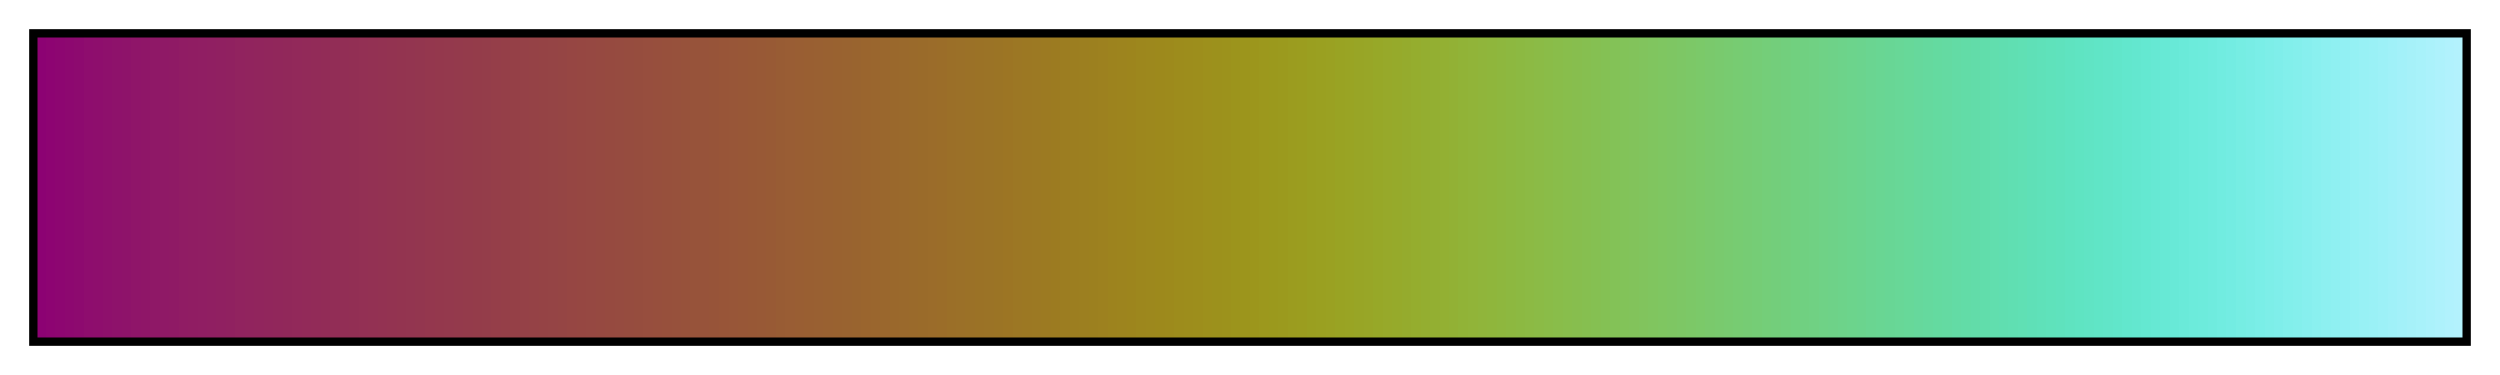 <?xml version="1.0" encoding="UTF-8"?>      
<svg xmlns="http://www.w3.org/2000/svg" version="1.1" width="300px" height="45px" viewBox="0 0 300 45">      
  <g>      
    <defs>      
      <linearGradient id="hawaii" gradientUnits="objectBoundingBox" spreadMethod="pad" x1="0%" x2="100%" y1="0%" y2="0%">      
        <stop offset="0.00%" stop-color="rgb(140, 2, 115)" stop-opacity="1"/>      
        <stop offset="0.39%" stop-color="rgb(140, 2, 115)" stop-opacity="1"/>      
        <stop offset="0.39%" stop-color="rgb(141, 4, 114)" stop-opacity="1"/>      
        <stop offset="0.78%" stop-color="rgb(141, 4, 114)" stop-opacity="1"/>      
        <stop offset="0.78%" stop-color="rgb(141, 6, 113)" stop-opacity="1"/>      
        <stop offset="1.17%" stop-color="rgb(141, 6, 113)" stop-opacity="1"/>      
        <stop offset="1.17%" stop-color="rgb(141, 8, 112)" stop-opacity="1"/>      
        <stop offset="1.56%" stop-color="rgb(141, 8, 112)" stop-opacity="1"/>      
        <stop offset="1.56%" stop-color="rgb(141, 10, 111)" stop-opacity="1"/>      
        <stop offset="1.95%" stop-color="rgb(141, 10, 111)" stop-opacity="1"/>      
        <stop offset="1.95%" stop-color="rgb(142, 13, 110)" stop-opacity="1"/>      
        <stop offset="2.34%" stop-color="rgb(142, 13, 110)" stop-opacity="1"/>      
        <stop offset="2.34%" stop-color="rgb(142, 14, 109)" stop-opacity="1"/>      
        <stop offset="2.73%" stop-color="rgb(142, 14, 109)" stop-opacity="1"/>      
        <stop offset="2.73%" stop-color="rgb(142, 16, 108)" stop-opacity="1"/>      
        <stop offset="3.12%" stop-color="rgb(142, 16, 108)" stop-opacity="1"/>      
        <stop offset="3.12%" stop-color="rgb(142, 18, 107)" stop-opacity="1"/>      
        <stop offset="3.52%" stop-color="rgb(142, 18, 107)" stop-opacity="1"/>      
        <stop offset="3.52%" stop-color="rgb(142, 19, 106)" stop-opacity="1"/>      
        <stop offset="3.91%" stop-color="rgb(142, 19, 106)" stop-opacity="1"/>      
        <stop offset="3.91%" stop-color="rgb(143, 21, 105)" stop-opacity="1"/>      
        <stop offset="4.30%" stop-color="rgb(143, 21, 105)" stop-opacity="1"/>      
        <stop offset="4.30%" stop-color="rgb(143, 22, 104)" stop-opacity="1"/>      
        <stop offset="4.69%" stop-color="rgb(143, 22, 104)" stop-opacity="1"/>      
        <stop offset="4.69%" stop-color="rgb(143, 24, 103)" stop-opacity="1"/>      
        <stop offset="5.08%" stop-color="rgb(143, 24, 103)" stop-opacity="1"/>      
        <stop offset="5.08%" stop-color="rgb(143, 25, 102)" stop-opacity="1"/>      
        <stop offset="5.47%" stop-color="rgb(143, 25, 102)" stop-opacity="1"/>      
        <stop offset="5.47%" stop-color="rgb(143, 26, 101)" stop-opacity="1"/>      
        <stop offset="5.86%" stop-color="rgb(143, 26, 101)" stop-opacity="1"/>      
        <stop offset="5.86%" stop-color="rgb(144, 28, 100)" stop-opacity="1"/>      
        <stop offset="6.25%" stop-color="rgb(144, 28, 100)" stop-opacity="1"/>      
        <stop offset="6.25%" stop-color="rgb(144, 29, 99)" stop-opacity="1"/>      
        <stop offset="6.64%" stop-color="rgb(144, 29, 99)" stop-opacity="1"/>      
        <stop offset="6.64%" stop-color="rgb(144, 30, 99)" stop-opacity="1"/>      
        <stop offset="7.03%" stop-color="rgb(144, 30, 99)" stop-opacity="1"/>      
        <stop offset="7.03%" stop-color="rgb(144, 31, 98)" stop-opacity="1"/>      
        <stop offset="7.42%" stop-color="rgb(144, 31, 98)" stop-opacity="1"/>      
        <stop offset="7.42%" stop-color="rgb(144, 32, 97)" stop-opacity="1"/>      
        <stop offset="7.81%" stop-color="rgb(144, 32, 97)" stop-opacity="1"/>      
        <stop offset="7.81%" stop-color="rgb(144, 33, 96)" stop-opacity="1"/>      
        <stop offset="8.20%" stop-color="rgb(144, 33, 96)" stop-opacity="1"/>      
        <stop offset="8.20%" stop-color="rgb(145, 35, 95)" stop-opacity="1"/>      
        <stop offset="8.59%" stop-color="rgb(145, 35, 95)" stop-opacity="1"/>      
        <stop offset="8.59%" stop-color="rgb(145, 36, 94)" stop-opacity="1"/>      
        <stop offset="8.98%" stop-color="rgb(145, 36, 94)" stop-opacity="1"/>      
        <stop offset="8.98%" stop-color="rgb(145, 37, 93)" stop-opacity="1"/>      
        <stop offset="9.38%" stop-color="rgb(145, 37, 93)" stop-opacity="1"/>      
        <stop offset="9.38%" stop-color="rgb(145, 38, 92)" stop-opacity="1"/>      
        <stop offset="9.77%" stop-color="rgb(145, 38, 92)" stop-opacity="1"/>      
        <stop offset="9.77%" stop-color="rgb(145, 39, 91)" stop-opacity="1"/>      
        <stop offset="10.16%" stop-color="rgb(145, 39, 91)" stop-opacity="1"/>      
        <stop offset="10.16%" stop-color="rgb(145, 40, 90)" stop-opacity="1"/>      
        <stop offset="10.55%" stop-color="rgb(145, 40, 90)" stop-opacity="1"/>      
        <stop offset="10.55%" stop-color="rgb(146, 41, 90)" stop-opacity="1"/>      
        <stop offset="10.94%" stop-color="rgb(146, 41, 90)" stop-opacity="1"/>      
        <stop offset="10.94%" stop-color="rgb(146, 42, 89)" stop-opacity="1"/>      
        <stop offset="11.33%" stop-color="rgb(146, 42, 89)" stop-opacity="1"/>      
        <stop offset="11.33%" stop-color="rgb(146, 43, 88)" stop-opacity="1"/>      
        <stop offset="11.72%" stop-color="rgb(146, 43, 88)" stop-opacity="1"/>      
        <stop offset="11.72%" stop-color="rgb(146, 44, 87)" stop-opacity="1"/>      
        <stop offset="12.11%" stop-color="rgb(146, 44, 87)" stop-opacity="1"/>      
        <stop offset="12.11%" stop-color="rgb(146, 45, 86)" stop-opacity="1"/>      
        <stop offset="12.50%" stop-color="rgb(146, 45, 86)" stop-opacity="1"/>      
        <stop offset="12.50%" stop-color="rgb(146, 46, 85)" stop-opacity="1"/>      
        <stop offset="12.89%" stop-color="rgb(146, 46, 85)" stop-opacity="1"/>      
        <stop offset="12.89%" stop-color="rgb(146, 47, 84)" stop-opacity="1"/>      
        <stop offset="13.28%" stop-color="rgb(146, 47, 84)" stop-opacity="1"/>      
        <stop offset="13.28%" stop-color="rgb(147, 48, 84)" stop-opacity="1"/>      
        <stop offset="13.67%" stop-color="rgb(147, 48, 84)" stop-opacity="1"/>      
        <stop offset="13.67%" stop-color="rgb(147, 49, 83)" stop-opacity="1"/>      
        <stop offset="14.06%" stop-color="rgb(147, 49, 83)" stop-opacity="1"/>      
        <stop offset="14.06%" stop-color="rgb(147, 50, 82)" stop-opacity="1"/>      
        <stop offset="14.45%" stop-color="rgb(147, 50, 82)" stop-opacity="1"/>      
        <stop offset="14.45%" stop-color="rgb(147, 51, 81)" stop-opacity="1"/>      
        <stop offset="14.84%" stop-color="rgb(147, 51, 81)" stop-opacity="1"/>      
        <stop offset="14.84%" stop-color="rgb(147, 52, 80)" stop-opacity="1"/>      
        <stop offset="15.23%" stop-color="rgb(147, 52, 80)" stop-opacity="1"/>      
        <stop offset="15.23%" stop-color="rgb(147, 53, 80)" stop-opacity="1"/>      
        <stop offset="15.62%" stop-color="rgb(147, 53, 80)" stop-opacity="1"/>      
        <stop offset="15.62%" stop-color="rgb(147, 54, 79)" stop-opacity="1"/>      
        <stop offset="16.02%" stop-color="rgb(147, 54, 79)" stop-opacity="1"/>      
        <stop offset="16.02%" stop-color="rgb(148, 55, 78)" stop-opacity="1"/>      
        <stop offset="16.41%" stop-color="rgb(148, 55, 78)" stop-opacity="1"/>      
        <stop offset="16.41%" stop-color="rgb(148, 56, 77)" stop-opacity="1"/>      
        <stop offset="16.80%" stop-color="rgb(148, 56, 77)" stop-opacity="1"/>      
        <stop offset="16.80%" stop-color="rgb(148, 57, 77)" stop-opacity="1"/>      
        <stop offset="17.19%" stop-color="rgb(148, 57, 77)" stop-opacity="1"/>      
        <stop offset="17.19%" stop-color="rgb(148, 58, 76)" stop-opacity="1"/>      
        <stop offset="17.58%" stop-color="rgb(148, 58, 76)" stop-opacity="1"/>      
        <stop offset="17.58%" stop-color="rgb(148, 59, 75)" stop-opacity="1"/>      
        <stop offset="17.97%" stop-color="rgb(148, 59, 75)" stop-opacity="1"/>      
        <stop offset="17.97%" stop-color="rgb(148, 60, 74)" stop-opacity="1"/>      
        <stop offset="18.36%" stop-color="rgb(148, 60, 74)" stop-opacity="1"/>      
        <stop offset="18.36%" stop-color="rgb(148, 61, 74)" stop-opacity="1"/>      
        <stop offset="18.75%" stop-color="rgb(148, 61, 74)" stop-opacity="1"/>      
        <stop offset="18.75%" stop-color="rgb(149, 62, 73)" stop-opacity="1"/>      
        <stop offset="19.14%" stop-color="rgb(149, 62, 73)" stop-opacity="1"/>      
        <stop offset="19.14%" stop-color="rgb(149, 63, 72)" stop-opacity="1"/>      
        <stop offset="19.53%" stop-color="rgb(149, 63, 72)" stop-opacity="1"/>      
        <stop offset="19.53%" stop-color="rgb(149, 64, 71)" stop-opacity="1"/>      
        <stop offset="19.92%" stop-color="rgb(149, 64, 71)" stop-opacity="1"/>      
        <stop offset="19.92%" stop-color="rgb(149, 65, 71)" stop-opacity="1"/>      
        <stop offset="20.31%" stop-color="rgb(149, 65, 71)" stop-opacity="1"/>      
        <stop offset="20.31%" stop-color="rgb(149, 66, 70)" stop-opacity="1"/>      
        <stop offset="20.70%" stop-color="rgb(149, 66, 70)" stop-opacity="1"/>      
        <stop offset="20.70%" stop-color="rgb(149, 67, 69)" stop-opacity="1"/>      
        <stop offset="21.09%" stop-color="rgb(149, 67, 69)" stop-opacity="1"/>      
        <stop offset="21.09%" stop-color="rgb(149, 68, 69)" stop-opacity="1"/>      
        <stop offset="21.48%" stop-color="rgb(149, 68, 69)" stop-opacity="1"/>      
        <stop offset="21.48%" stop-color="rgb(149, 69, 68)" stop-opacity="1"/>      
        <stop offset="21.88%" stop-color="rgb(149, 69, 68)" stop-opacity="1"/>      
        <stop offset="21.88%" stop-color="rgb(150, 70, 67)" stop-opacity="1"/>      
        <stop offset="22.27%" stop-color="rgb(150, 70, 67)" stop-opacity="1"/>      
        <stop offset="22.27%" stop-color="rgb(150, 71, 66)" stop-opacity="1"/>      
        <stop offset="22.66%" stop-color="rgb(150, 71, 66)" stop-opacity="1"/>      
        <stop offset="22.66%" stop-color="rgb(150, 72, 66)" stop-opacity="1"/>      
        <stop offset="23.05%" stop-color="rgb(150, 72, 66)" stop-opacity="1"/>      
        <stop offset="23.05%" stop-color="rgb(150, 73, 65)" stop-opacity="1"/>      
        <stop offset="23.44%" stop-color="rgb(150, 73, 65)" stop-opacity="1"/>      
        <stop offset="23.44%" stop-color="rgb(150, 74, 64)" stop-opacity="1"/>      
        <stop offset="23.83%" stop-color="rgb(150, 74, 64)" stop-opacity="1"/>      
        <stop offset="23.83%" stop-color="rgb(150, 75, 64)" stop-opacity="1"/>      
        <stop offset="24.22%" stop-color="rgb(150, 75, 64)" stop-opacity="1"/>      
        <stop offset="24.22%" stop-color="rgb(150, 76, 63)" stop-opacity="1"/>      
        <stop offset="24.61%" stop-color="rgb(150, 76, 63)" stop-opacity="1"/>      
        <stop offset="24.61%" stop-color="rgb(150, 77, 62)" stop-opacity="1"/>      
        <stop offset="25.00%" stop-color="rgb(150, 77, 62)" stop-opacity="1"/>      
        <stop offset="25.00%" stop-color="rgb(151, 78, 62)" stop-opacity="1"/>      
        <stop offset="25.39%" stop-color="rgb(151, 78, 62)" stop-opacity="1"/>      
        <stop offset="25.39%" stop-color="rgb(151, 79, 61)" stop-opacity="1"/>      
        <stop offset="25.78%" stop-color="rgb(151, 79, 61)" stop-opacity="1"/>      
        <stop offset="25.78%" stop-color="rgb(151, 80, 60)" stop-opacity="1"/>      
        <stop offset="26.17%" stop-color="rgb(151, 80, 60)" stop-opacity="1"/>      
        <stop offset="26.17%" stop-color="rgb(151, 81, 60)" stop-opacity="1"/>      
        <stop offset="26.56%" stop-color="rgb(151, 81, 60)" stop-opacity="1"/>      
        <stop offset="26.56%" stop-color="rgb(151, 82, 59)" stop-opacity="1"/>      
        <stop offset="26.95%" stop-color="rgb(151, 82, 59)" stop-opacity="1"/>      
        <stop offset="26.95%" stop-color="rgb(151, 83, 58)" stop-opacity="1"/>      
        <stop offset="27.34%" stop-color="rgb(151, 83, 58)" stop-opacity="1"/>      
        <stop offset="27.34%" stop-color="rgb(151, 83, 58)" stop-opacity="1"/>      
        <stop offset="27.73%" stop-color="rgb(151, 83, 58)" stop-opacity="1"/>      
        <stop offset="27.73%" stop-color="rgb(151, 84, 57)" stop-opacity="1"/>      
        <stop offset="28.12%" stop-color="rgb(151, 84, 57)" stop-opacity="1"/>      
        <stop offset="28.12%" stop-color="rgb(152, 85, 56)" stop-opacity="1"/>      
        <stop offset="28.52%" stop-color="rgb(152, 85, 56)" stop-opacity="1"/>      
        <stop offset="28.52%" stop-color="rgb(152, 86, 56)" stop-opacity="1"/>      
        <stop offset="28.91%" stop-color="rgb(152, 86, 56)" stop-opacity="1"/>      
        <stop offset="28.91%" stop-color="rgb(152, 87, 55)" stop-opacity="1"/>      
        <stop offset="29.30%" stop-color="rgb(152, 87, 55)" stop-opacity="1"/>      
        <stop offset="29.30%" stop-color="rgb(152, 88, 54)" stop-opacity="1"/>      
        <stop offset="29.69%" stop-color="rgb(152, 88, 54)" stop-opacity="1"/>      
        <stop offset="29.69%" stop-color="rgb(152, 89, 54)" stop-opacity="1"/>      
        <stop offset="30.08%" stop-color="rgb(152, 89, 54)" stop-opacity="1"/>      
        <stop offset="30.08%" stop-color="rgb(152, 90, 53)" stop-opacity="1"/>      
        <stop offset="30.47%" stop-color="rgb(152, 90, 53)" stop-opacity="1"/>      
        <stop offset="30.47%" stop-color="rgb(152, 92, 52)" stop-opacity="1"/>      
        <stop offset="30.86%" stop-color="rgb(152, 92, 52)" stop-opacity="1"/>      
        <stop offset="30.86%" stop-color="rgb(153, 93, 52)" stop-opacity="1"/>      
        <stop offset="31.25%" stop-color="rgb(153, 93, 52)" stop-opacity="1"/>      
        <stop offset="31.25%" stop-color="rgb(153, 94, 51)" stop-opacity="1"/>      
        <stop offset="31.64%" stop-color="rgb(153, 94, 51)" stop-opacity="1"/>      
        <stop offset="31.64%" stop-color="rgb(153, 95, 50)" stop-opacity="1"/>      
        <stop offset="32.03%" stop-color="rgb(153, 95, 50)" stop-opacity="1"/>      
        <stop offset="32.03%" stop-color="rgb(153, 96, 50)" stop-opacity="1"/>      
        <stop offset="32.42%" stop-color="rgb(153, 96, 50)" stop-opacity="1"/>      
        <stop offset="32.42%" stop-color="rgb(153, 97, 49)" stop-opacity="1"/>      
        <stop offset="32.81%" stop-color="rgb(153, 97, 49)" stop-opacity="1"/>      
        <stop offset="32.81%" stop-color="rgb(153, 98, 48)" stop-opacity="1"/>      
        <stop offset="33.20%" stop-color="rgb(153, 98, 48)" stop-opacity="1"/>      
        <stop offset="33.20%" stop-color="rgb(153, 99, 48)" stop-opacity="1"/>      
        <stop offset="33.59%" stop-color="rgb(153, 99, 48)" stop-opacity="1"/>      
        <stop offset="33.59%" stop-color="rgb(153, 100, 47)" stop-opacity="1"/>      
        <stop offset="33.98%" stop-color="rgb(153, 100, 47)" stop-opacity="1"/>      
        <stop offset="33.98%" stop-color="rgb(154, 101, 46)" stop-opacity="1"/>      
        <stop offset="34.38%" stop-color="rgb(154, 101, 46)" stop-opacity="1"/>      
        <stop offset="34.38%" stop-color="rgb(154, 102, 46)" stop-opacity="1"/>      
        <stop offset="34.77%" stop-color="rgb(154, 102, 46)" stop-opacity="1"/>      
        <stop offset="34.77%" stop-color="rgb(154, 103, 45)" stop-opacity="1"/>      
        <stop offset="35.16%" stop-color="rgb(154, 103, 45)" stop-opacity="1"/>      
        <stop offset="35.16%" stop-color="rgb(154, 104, 44)" stop-opacity="1"/>      
        <stop offset="35.55%" stop-color="rgb(154, 104, 44)" stop-opacity="1"/>      
        <stop offset="35.55%" stop-color="rgb(154, 105, 44)" stop-opacity="1"/>      
        <stop offset="35.94%" stop-color="rgb(154, 105, 44)" stop-opacity="1"/>      
        <stop offset="35.94%" stop-color="rgb(154, 106, 43)" stop-opacity="1"/>      
        <stop offset="36.33%" stop-color="rgb(154, 106, 43)" stop-opacity="1"/>      
        <stop offset="36.33%" stop-color="rgb(154, 107, 42)" stop-opacity="1"/>      
        <stop offset="36.72%" stop-color="rgb(154, 107, 42)" stop-opacity="1"/>      
        <stop offset="36.72%" stop-color="rgb(155, 108, 42)" stop-opacity="1"/>      
        <stop offset="37.11%" stop-color="rgb(155, 108, 42)" stop-opacity="1"/>      
        <stop offset="37.11%" stop-color="rgb(155, 109, 41)" stop-opacity="1"/>      
        <stop offset="37.50%" stop-color="rgb(155, 109, 41)" stop-opacity="1"/>      
        <stop offset="37.50%" stop-color="rgb(155, 111, 40)" stop-opacity="1"/>      
        <stop offset="37.89%" stop-color="rgb(155, 111, 40)" stop-opacity="1"/>      
        <stop offset="37.89%" stop-color="rgb(155, 112, 40)" stop-opacity="1"/>      
        <stop offset="38.28%" stop-color="rgb(155, 112, 40)" stop-opacity="1"/>      
        <stop offset="38.28%" stop-color="rgb(155, 113, 39)" stop-opacity="1"/>      
        <stop offset="38.67%" stop-color="rgb(155, 113, 39)" stop-opacity="1"/>      
        <stop offset="38.67%" stop-color="rgb(155, 114, 38)" stop-opacity="1"/>      
        <stop offset="39.06%" stop-color="rgb(155, 114, 38)" stop-opacity="1"/>      
        <stop offset="39.06%" stop-color="rgb(155, 115, 38)" stop-opacity="1"/>      
        <stop offset="39.45%" stop-color="rgb(155, 115, 38)" stop-opacity="1"/>      
        <stop offset="39.45%" stop-color="rgb(155, 116, 37)" stop-opacity="1"/>      
        <stop offset="39.84%" stop-color="rgb(155, 116, 37)" stop-opacity="1"/>      
        <stop offset="39.84%" stop-color="rgb(156, 117, 36)" stop-opacity="1"/>      
        <stop offset="40.23%" stop-color="rgb(156, 117, 36)" stop-opacity="1"/>      
        <stop offset="40.23%" stop-color="rgb(156, 119, 36)" stop-opacity="1"/>      
        <stop offset="40.62%" stop-color="rgb(156, 119, 36)" stop-opacity="1"/>      
        <stop offset="40.62%" stop-color="rgb(156, 120, 35)" stop-opacity="1"/>      
        <stop offset="41.02%" stop-color="rgb(156, 120, 35)" stop-opacity="1"/>      
        <stop offset="41.02%" stop-color="rgb(156, 121, 35)" stop-opacity="1"/>      
        <stop offset="41.41%" stop-color="rgb(156, 121, 35)" stop-opacity="1"/>      
        <stop offset="41.41%" stop-color="rgb(156, 122, 34)" stop-opacity="1"/>      
        <stop offset="41.80%" stop-color="rgb(156, 122, 34)" stop-opacity="1"/>      
        <stop offset="41.80%" stop-color="rgb(156, 123, 33)" stop-opacity="1"/>      
        <stop offset="42.19%" stop-color="rgb(156, 123, 33)" stop-opacity="1"/>      
        <stop offset="42.19%" stop-color="rgb(156, 125, 33)" stop-opacity="1"/>      
        <stop offset="42.58%" stop-color="rgb(156, 125, 33)" stop-opacity="1"/>      
        <stop offset="42.58%" stop-color="rgb(156, 126, 32)" stop-opacity="1"/>      
        <stop offset="42.97%" stop-color="rgb(156, 126, 32)" stop-opacity="1"/>      
        <stop offset="42.97%" stop-color="rgb(156, 127, 32)" stop-opacity="1"/>      
        <stop offset="43.36%" stop-color="rgb(156, 127, 32)" stop-opacity="1"/>      
        <stop offset="43.36%" stop-color="rgb(156, 128, 31)" stop-opacity="1"/>      
        <stop offset="43.75%" stop-color="rgb(156, 128, 31)" stop-opacity="1"/>      
        <stop offset="43.75%" stop-color="rgb(157, 129, 31)" stop-opacity="1"/>      
        <stop offset="44.14%" stop-color="rgb(157, 129, 31)" stop-opacity="1"/>      
        <stop offset="44.14%" stop-color="rgb(157, 131, 30)" stop-opacity="1"/>      
        <stop offset="44.53%" stop-color="rgb(157, 131, 30)" stop-opacity="1"/>      
        <stop offset="44.53%" stop-color="rgb(157, 132, 30)" stop-opacity="1"/>      
        <stop offset="44.92%" stop-color="rgb(157, 132, 30)" stop-opacity="1"/>      
        <stop offset="44.92%" stop-color="rgb(157, 133, 29)" stop-opacity="1"/>      
        <stop offset="45.31%" stop-color="rgb(157, 133, 29)" stop-opacity="1"/>      
        <stop offset="45.31%" stop-color="rgb(157, 135, 29)" stop-opacity="1"/>      
        <stop offset="45.70%" stop-color="rgb(157, 135, 29)" stop-opacity="1"/>      
        <stop offset="45.70%" stop-color="rgb(157, 136, 29)" stop-opacity="1"/>      
        <stop offset="46.09%" stop-color="rgb(157, 136, 29)" stop-opacity="1"/>      
        <stop offset="46.09%" stop-color="rgb(157, 137, 28)" stop-opacity="1"/>      
        <stop offset="46.48%" stop-color="rgb(157, 137, 28)" stop-opacity="1"/>      
        <stop offset="46.48%" stop-color="rgb(157, 138, 28)" stop-opacity="1"/>      
        <stop offset="46.88%" stop-color="rgb(157, 138, 28)" stop-opacity="1"/>      
        <stop offset="46.88%" stop-color="rgb(157, 140, 28)" stop-opacity="1"/>      
        <stop offset="47.27%" stop-color="rgb(157, 140, 28)" stop-opacity="1"/>      
        <stop offset="47.27%" stop-color="rgb(157, 141, 28)" stop-opacity="1"/>      
        <stop offset="47.66%" stop-color="rgb(157, 141, 28)" stop-opacity="1"/>      
        <stop offset="47.66%" stop-color="rgb(157, 142, 28)" stop-opacity="1"/>      
        <stop offset="48.05%" stop-color="rgb(157, 142, 28)" stop-opacity="1"/>      
        <stop offset="48.05%" stop-color="rgb(157, 144, 28)" stop-opacity="1"/>      
        <stop offset="48.44%" stop-color="rgb(157, 144, 28)" stop-opacity="1"/>      
        <stop offset="48.44%" stop-color="rgb(156, 145, 28)" stop-opacity="1"/>      
        <stop offset="48.83%" stop-color="rgb(156, 145, 28)" stop-opacity="1"/>      
        <stop offset="48.83%" stop-color="rgb(156, 146, 28)" stop-opacity="1"/>      
        <stop offset="49.22%" stop-color="rgb(156, 146, 28)" stop-opacity="1"/>      
        <stop offset="49.22%" stop-color="rgb(156, 148, 28)" stop-opacity="1"/>      
        <stop offset="49.61%" stop-color="rgb(156, 148, 28)" stop-opacity="1"/>      
        <stop offset="49.61%" stop-color="rgb(156, 149, 28)" stop-opacity="1"/>      
        <stop offset="50.00%" stop-color="rgb(156, 149, 28)" stop-opacity="1"/>      
        <stop offset="50.00%" stop-color="rgb(156, 150, 28)" stop-opacity="1"/>      
        <stop offset="50.39%" stop-color="rgb(156, 150, 28)" stop-opacity="1"/>      
        <stop offset="50.39%" stop-color="rgb(156, 152, 29)" stop-opacity="1"/>      
        <stop offset="50.78%" stop-color="rgb(156, 152, 29)" stop-opacity="1"/>      
        <stop offset="50.78%" stop-color="rgb(155, 153, 29)" stop-opacity="1"/>      
        <stop offset="51.17%" stop-color="rgb(155, 153, 29)" stop-opacity="1"/>      
        <stop offset="51.17%" stop-color="rgb(155, 154, 30)" stop-opacity="1"/>      
        <stop offset="51.56%" stop-color="rgb(155, 154, 30)" stop-opacity="1"/>      
        <stop offset="51.56%" stop-color="rgb(155, 156, 31)" stop-opacity="1"/>      
        <stop offset="51.95%" stop-color="rgb(155, 156, 31)" stop-opacity="1"/>      
        <stop offset="51.95%" stop-color="rgb(155, 157, 31)" stop-opacity="1"/>      
        <stop offset="52.34%" stop-color="rgb(155, 157, 31)" stop-opacity="1"/>      
        <stop offset="52.34%" stop-color="rgb(154, 159, 32)" stop-opacity="1"/>      
        <stop offset="52.73%" stop-color="rgb(154, 159, 32)" stop-opacity="1"/>      
        <stop offset="52.73%" stop-color="rgb(154, 160, 33)" stop-opacity="1"/>      
        <stop offset="53.12%" stop-color="rgb(154, 160, 33)" stop-opacity="1"/>      
        <stop offset="53.12%" stop-color="rgb(154, 161, 34)" stop-opacity="1"/>      
        <stop offset="53.52%" stop-color="rgb(154, 161, 34)" stop-opacity="1"/>      
        <stop offset="53.52%" stop-color="rgb(153, 163, 35)" stop-opacity="1"/>      
        <stop offset="53.91%" stop-color="rgb(153, 163, 35)" stop-opacity="1"/>      
        <stop offset="53.91%" stop-color="rgb(153, 164, 36)" stop-opacity="1"/>      
        <stop offset="54.30%" stop-color="rgb(153, 164, 36)" stop-opacity="1"/>      
        <stop offset="54.30%" stop-color="rgb(152, 165, 38)" stop-opacity="1"/>      
        <stop offset="54.69%" stop-color="rgb(152, 165, 38)" stop-opacity="1"/>      
        <stop offset="54.69%" stop-color="rgb(152, 166, 39)" stop-opacity="1"/>      
        <stop offset="55.08%" stop-color="rgb(152, 166, 39)" stop-opacity="1"/>      
        <stop offset="55.08%" stop-color="rgb(151, 168, 40)" stop-opacity="1"/>      
        <stop offset="55.47%" stop-color="rgb(151, 168, 40)" stop-opacity="1"/>      
        <stop offset="55.47%" stop-color="rgb(151, 169, 42)" stop-opacity="1"/>      
        <stop offset="55.86%" stop-color="rgb(151, 169, 42)" stop-opacity="1"/>      
        <stop offset="55.86%" stop-color="rgb(150, 170, 43)" stop-opacity="1"/>      
        <stop offset="56.25%" stop-color="rgb(150, 170, 43)" stop-opacity="1"/>      
        <stop offset="56.25%" stop-color="rgb(149, 171, 45)" stop-opacity="1"/>      
        <stop offset="56.64%" stop-color="rgb(149, 171, 45)" stop-opacity="1"/>      
        <stop offset="56.64%" stop-color="rgb(149, 173, 46)" stop-opacity="1"/>      
        <stop offset="57.03%" stop-color="rgb(149, 173, 46)" stop-opacity="1"/>      
        <stop offset="57.03%" stop-color="rgb(148, 174, 48)" stop-opacity="1"/>      
        <stop offset="57.42%" stop-color="rgb(148, 174, 48)" stop-opacity="1"/>      
        <stop offset="57.42%" stop-color="rgb(147, 175, 50)" stop-opacity="1"/>      
        <stop offset="57.81%" stop-color="rgb(147, 175, 50)" stop-opacity="1"/>      
        <stop offset="57.81%" stop-color="rgb(147, 176, 51)" stop-opacity="1"/>      
        <stop offset="58.20%" stop-color="rgb(147, 176, 51)" stop-opacity="1"/>      
        <stop offset="58.20%" stop-color="rgb(146, 177, 53)" stop-opacity="1"/>      
        <stop offset="58.59%" stop-color="rgb(146, 177, 53)" stop-opacity="1"/>      
        <stop offset="58.59%" stop-color="rgb(145, 179, 55)" stop-opacity="1"/>      
        <stop offset="58.98%" stop-color="rgb(145, 179, 55)" stop-opacity="1"/>      
        <stop offset="58.98%" stop-color="rgb(145, 180, 57)" stop-opacity="1"/>      
        <stop offset="59.38%" stop-color="rgb(145, 180, 57)" stop-opacity="1"/>      
        <stop offset="59.38%" stop-color="rgb(144, 181, 59)" stop-opacity="1"/>      
        <stop offset="59.77%" stop-color="rgb(144, 181, 59)" stop-opacity="1"/>      
        <stop offset="59.77%" stop-color="rgb(143, 182, 60)" stop-opacity="1"/>      
        <stop offset="60.16%" stop-color="rgb(143, 182, 60)" stop-opacity="1"/>      
        <stop offset="60.16%" stop-color="rgb(142, 183, 62)" stop-opacity="1"/>      
        <stop offset="60.55%" stop-color="rgb(142, 183, 62)" stop-opacity="1"/>      
        <stop offset="60.55%" stop-color="rgb(141, 184, 64)" stop-opacity="1"/>      
        <stop offset="60.94%" stop-color="rgb(141, 184, 64)" stop-opacity="1"/>      
        <stop offset="60.94%" stop-color="rgb(140, 185, 66)" stop-opacity="1"/>      
        <stop offset="61.33%" stop-color="rgb(140, 185, 66)" stop-opacity="1"/>      
        <stop offset="61.33%" stop-color="rgb(140, 186, 68)" stop-opacity="1"/>      
        <stop offset="61.72%" stop-color="rgb(140, 186, 68)" stop-opacity="1"/>      
        <stop offset="61.72%" stop-color="rgb(139, 187, 70)" stop-opacity="1"/>      
        <stop offset="62.11%" stop-color="rgb(139, 187, 70)" stop-opacity="1"/>      
        <stop offset="62.11%" stop-color="rgb(138, 188, 72)" stop-opacity="1"/>      
        <stop offset="62.50%" stop-color="rgb(138, 188, 72)" stop-opacity="1"/>      
        <stop offset="62.50%" stop-color="rgb(137, 189, 74)" stop-opacity="1"/>      
        <stop offset="62.89%" stop-color="rgb(137, 189, 74)" stop-opacity="1"/>      
        <stop offset="62.89%" stop-color="rgb(136, 190, 76)" stop-opacity="1"/>      
        <stop offset="63.28%" stop-color="rgb(136, 190, 76)" stop-opacity="1"/>      
        <stop offset="63.28%" stop-color="rgb(135, 190, 78)" stop-opacity="1"/>      
        <stop offset="63.67%" stop-color="rgb(135, 190, 78)" stop-opacity="1"/>      
        <stop offset="63.67%" stop-color="rgb(134, 191, 80)" stop-opacity="1"/>      
        <stop offset="64.06%" stop-color="rgb(134, 191, 80)" stop-opacity="1"/>      
        <stop offset="64.06%" stop-color="rgb(133, 192, 82)" stop-opacity="1"/>      
        <stop offset="64.45%" stop-color="rgb(133, 192, 82)" stop-opacity="1"/>      
        <stop offset="64.45%" stop-color="rgb(132, 193, 84)" stop-opacity="1"/>      
        <stop offset="64.84%" stop-color="rgb(132, 193, 84)" stop-opacity="1"/>      
        <stop offset="64.84%" stop-color="rgb(131, 194, 87)" stop-opacity="1"/>      
        <stop offset="65.23%" stop-color="rgb(131, 194, 87)" stop-opacity="1"/>      
        <stop offset="65.23%" stop-color="rgb(130, 195, 89)" stop-opacity="1"/>      
        <stop offset="65.62%" stop-color="rgb(130, 195, 89)" stop-opacity="1"/>      
        <stop offset="65.62%" stop-color="rgb(130, 195, 91)" stop-opacity="1"/>      
        <stop offset="66.02%" stop-color="rgb(130, 195, 91)" stop-opacity="1"/>      
        <stop offset="66.02%" stop-color="rgb(129, 196, 93)" stop-opacity="1"/>      
        <stop offset="66.41%" stop-color="rgb(129, 196, 93)" stop-opacity="1"/>      
        <stop offset="66.41%" stop-color="rgb(128, 197, 95)" stop-opacity="1"/>      
        <stop offset="66.80%" stop-color="rgb(128, 197, 95)" stop-opacity="1"/>      
        <stop offset="66.80%" stop-color="rgb(127, 198, 97)" stop-opacity="1"/>      
        <stop offset="67.19%" stop-color="rgb(127, 198, 97)" stop-opacity="1"/>      
        <stop offset="67.19%" stop-color="rgb(126, 198, 99)" stop-opacity="1"/>      
        <stop offset="67.58%" stop-color="rgb(126, 198, 99)" stop-opacity="1"/>      
        <stop offset="67.58%" stop-color="rgb(125, 199, 101)" stop-opacity="1"/>      
        <stop offset="67.97%" stop-color="rgb(125, 199, 101)" stop-opacity="1"/>      
        <stop offset="67.97%" stop-color="rgb(124, 200, 103)" stop-opacity="1"/>      
        <stop offset="68.36%" stop-color="rgb(124, 200, 103)" stop-opacity="1"/>      
        <stop offset="68.36%" stop-color="rgb(123, 201, 105)" stop-opacity="1"/>      
        <stop offset="68.75%" stop-color="rgb(123, 201, 105)" stop-opacity="1"/>      
        <stop offset="68.75%" stop-color="rgb(122, 201, 108)" stop-opacity="1"/>      
        <stop offset="69.14%" stop-color="rgb(122, 201, 108)" stop-opacity="1"/>      
        <stop offset="69.14%" stop-color="rgb(121, 202, 110)" stop-opacity="1"/>      
        <stop offset="69.53%" stop-color="rgb(121, 202, 110)" stop-opacity="1"/>      
        <stop offset="69.53%" stop-color="rgb(120, 203, 112)" stop-opacity="1"/>      
        <stop offset="69.92%" stop-color="rgb(120, 203, 112)" stop-opacity="1"/>      
        <stop offset="69.92%" stop-color="rgb(119, 204, 114)" stop-opacity="1"/>      
        <stop offset="70.31%" stop-color="rgb(119, 204, 114)" stop-opacity="1"/>      
        <stop offset="70.31%" stop-color="rgb(118, 204, 116)" stop-opacity="1"/>      
        <stop offset="70.70%" stop-color="rgb(118, 204, 116)" stop-opacity="1"/>      
        <stop offset="70.70%" stop-color="rgb(117, 205, 118)" stop-opacity="1"/>      
        <stop offset="71.09%" stop-color="rgb(117, 205, 118)" stop-opacity="1"/>      
        <stop offset="71.09%" stop-color="rgb(116, 206, 121)" stop-opacity="1"/>      
        <stop offset="71.48%" stop-color="rgb(116, 206, 121)" stop-opacity="1"/>      
        <stop offset="71.48%" stop-color="rgb(115, 206, 123)" stop-opacity="1"/>      
        <stop offset="71.88%" stop-color="rgb(115, 206, 123)" stop-opacity="1"/>      
        <stop offset="71.88%" stop-color="rgb(114, 207, 125)" stop-opacity="1"/>      
        <stop offset="72.27%" stop-color="rgb(114, 207, 125)" stop-opacity="1"/>      
        <stop offset="72.27%" stop-color="rgb(113, 208, 127)" stop-opacity="1"/>      
        <stop offset="72.66%" stop-color="rgb(113, 208, 127)" stop-opacity="1"/>      
        <stop offset="72.66%" stop-color="rgb(112, 208, 129)" stop-opacity="1"/>      
        <stop offset="73.05%" stop-color="rgb(112, 208, 129)" stop-opacity="1"/>      
        <stop offset="73.05%" stop-color="rgb(112, 209, 131)" stop-opacity="1"/>      
        <stop offset="73.44%" stop-color="rgb(112, 209, 131)" stop-opacity="1"/>      
        <stop offset="73.44%" stop-color="rgb(111, 210, 134)" stop-opacity="1"/>      
        <stop offset="73.83%" stop-color="rgb(111, 210, 134)" stop-opacity="1"/>      
        <stop offset="73.83%" stop-color="rgb(110, 210, 136)" stop-opacity="1"/>      
        <stop offset="74.22%" stop-color="rgb(110, 210, 136)" stop-opacity="1"/>      
        <stop offset="74.22%" stop-color="rgb(109, 211, 138)" stop-opacity="1"/>      
        <stop offset="74.61%" stop-color="rgb(109, 211, 138)" stop-opacity="1"/>      
        <stop offset="74.61%" stop-color="rgb(108, 212, 140)" stop-opacity="1"/>      
        <stop offset="75.00%" stop-color="rgb(108, 212, 140)" stop-opacity="1"/>      
        <stop offset="75.00%" stop-color="rgb(107, 212, 142)" stop-opacity="1"/>      
        <stop offset="75.39%" stop-color="rgb(107, 212, 142)" stop-opacity="1"/>      
        <stop offset="75.39%" stop-color="rgb(106, 213, 145)" stop-opacity="1"/>      
        <stop offset="75.78%" stop-color="rgb(106, 213, 145)" stop-opacity="1"/>      
        <stop offset="75.78%" stop-color="rgb(105, 214, 147)" stop-opacity="1"/>      
        <stop offset="76.17%" stop-color="rgb(105, 214, 147)" stop-opacity="1"/>      
        <stop offset="76.17%" stop-color="rgb(104, 214, 149)" stop-opacity="1"/>      
        <stop offset="76.56%" stop-color="rgb(104, 214, 149)" stop-opacity="1"/>      
        <stop offset="76.56%" stop-color="rgb(104, 215, 151)" stop-opacity="1"/>      
        <stop offset="76.95%" stop-color="rgb(104, 215, 151)" stop-opacity="1"/>      
        <stop offset="76.95%" stop-color="rgb(103, 216, 153)" stop-opacity="1"/>      
        <stop offset="77.34%" stop-color="rgb(103, 216, 153)" stop-opacity="1"/>      
        <stop offset="77.34%" stop-color="rgb(102, 216, 156)" stop-opacity="1"/>      
        <stop offset="77.73%" stop-color="rgb(102, 216, 156)" stop-opacity="1"/>      
        <stop offset="77.73%" stop-color="rgb(101, 217, 158)" stop-opacity="1"/>      
        <stop offset="78.12%" stop-color="rgb(101, 217, 158)" stop-opacity="1"/>      
        <stop offset="78.12%" stop-color="rgb(100, 218, 160)" stop-opacity="1"/>      
        <stop offset="78.52%" stop-color="rgb(100, 218, 160)" stop-opacity="1"/>      
        <stop offset="78.52%" stop-color="rgb(100, 218, 162)" stop-opacity="1"/>      
        <stop offset="78.91%" stop-color="rgb(100, 218, 162)" stop-opacity="1"/>      
        <stop offset="78.91%" stop-color="rgb(99, 219, 165)" stop-opacity="1"/>      
        <stop offset="79.30%" stop-color="rgb(99, 219, 165)" stop-opacity="1"/>      
        <stop offset="79.30%" stop-color="rgb(98, 220, 167)" stop-opacity="1"/>      
        <stop offset="79.69%" stop-color="rgb(98, 220, 167)" stop-opacity="1"/>      
        <stop offset="79.69%" stop-color="rgb(98, 220, 169)" stop-opacity="1"/>      
        <stop offset="80.08%" stop-color="rgb(98, 220, 169)" stop-opacity="1"/>      
        <stop offset="80.08%" stop-color="rgb(97, 221, 171)" stop-opacity="1"/>      
        <stop offset="80.47%" stop-color="rgb(97, 221, 171)" stop-opacity="1"/>      
        <stop offset="80.47%" stop-color="rgb(97, 222, 174)" stop-opacity="1"/>      
        <stop offset="80.86%" stop-color="rgb(97, 222, 174)" stop-opacity="1"/>      
        <stop offset="80.86%" stop-color="rgb(96, 222, 176)" stop-opacity="1"/>      
        <stop offset="81.25%" stop-color="rgb(96, 222, 176)" stop-opacity="1"/>      
        <stop offset="81.25%" stop-color="rgb(96, 223, 178)" stop-opacity="1"/>      
        <stop offset="81.64%" stop-color="rgb(96, 223, 178)" stop-opacity="1"/>      
        <stop offset="81.64%" stop-color="rgb(96, 224, 180)" stop-opacity="1"/>      
        <stop offset="82.03%" stop-color="rgb(96, 224, 180)" stop-opacity="1"/>      
        <stop offset="82.03%" stop-color="rgb(95, 224, 183)" stop-opacity="1"/>      
        <stop offset="82.42%" stop-color="rgb(95, 224, 183)" stop-opacity="1"/>      
        <stop offset="82.42%" stop-color="rgb(95, 225, 185)" stop-opacity="1"/>      
        <stop offset="82.81%" stop-color="rgb(95, 225, 185)" stop-opacity="1"/>      
        <stop offset="82.81%" stop-color="rgb(95, 226, 187)" stop-opacity="1"/>      
        <stop offset="83.20%" stop-color="rgb(95, 226, 187)" stop-opacity="1"/>      
        <stop offset="83.20%" stop-color="rgb(95, 226, 189)" stop-opacity="1"/>      
        <stop offset="83.59%" stop-color="rgb(95, 226, 189)" stop-opacity="1"/>      
        <stop offset="83.59%" stop-color="rgb(95, 227, 192)" stop-opacity="1"/>      
        <stop offset="83.98%" stop-color="rgb(95, 227, 192)" stop-opacity="1"/>      
        <stop offset="83.98%" stop-color="rgb(95, 228, 194)" stop-opacity="1"/>      
        <stop offset="84.38%" stop-color="rgb(95, 228, 194)" stop-opacity="1"/>      
        <stop offset="84.38%" stop-color="rgb(96, 228, 196)" stop-opacity="1"/>      
        <stop offset="84.77%" stop-color="rgb(96, 228, 196)" stop-opacity="1"/>      
        <stop offset="84.77%" stop-color="rgb(96, 229, 198)" stop-opacity="1"/>      
        <stop offset="85.16%" stop-color="rgb(96, 229, 198)" stop-opacity="1"/>      
        <stop offset="85.16%" stop-color="rgb(97, 229, 200)" stop-opacity="1"/>      
        <stop offset="85.55%" stop-color="rgb(97, 229, 200)" stop-opacity="1"/>      
        <stop offset="85.55%" stop-color="rgb(97, 230, 202)" stop-opacity="1"/>      
        <stop offset="85.94%" stop-color="rgb(97, 230, 202)" stop-opacity="1"/>      
        <stop offset="85.94%" stop-color="rgb(98, 231, 205)" stop-opacity="1"/>      
        <stop offset="86.33%" stop-color="rgb(98, 231, 205)" stop-opacity="1"/>      
        <stop offset="86.33%" stop-color="rgb(99, 231, 207)" stop-opacity="1"/>      
        <stop offset="86.72%" stop-color="rgb(99, 231, 207)" stop-opacity="1"/>      
        <stop offset="86.72%" stop-color="rgb(100, 232, 209)" stop-opacity="1"/>      
        <stop offset="87.11%" stop-color="rgb(100, 232, 209)" stop-opacity="1"/>      
        <stop offset="87.11%" stop-color="rgb(102, 232, 211)" stop-opacity="1"/>      
        <stop offset="87.50%" stop-color="rgb(102, 232, 211)" stop-opacity="1"/>      
        <stop offset="87.50%" stop-color="rgb(103, 233, 213)" stop-opacity="1"/>      
        <stop offset="87.89%" stop-color="rgb(103, 233, 213)" stop-opacity="1"/>      
        <stop offset="87.89%" stop-color="rgb(104, 233, 215)" stop-opacity="1"/>      
        <stop offset="88.28%" stop-color="rgb(104, 233, 215)" stop-opacity="1"/>      
        <stop offset="88.28%" stop-color="rgb(106, 234, 217)" stop-opacity="1"/>      
        <stop offset="88.67%" stop-color="rgb(106, 234, 217)" stop-opacity="1"/>      
        <stop offset="88.67%" stop-color="rgb(108, 235, 219)" stop-opacity="1"/>      
        <stop offset="89.06%" stop-color="rgb(108, 235, 219)" stop-opacity="1"/>      
        <stop offset="89.06%" stop-color="rgb(109, 235, 220)" stop-opacity="1"/>      
        <stop offset="89.45%" stop-color="rgb(109, 235, 220)" stop-opacity="1"/>      
        <stop offset="89.45%" stop-color="rgb(111, 235, 222)" stop-opacity="1"/>      
        <stop offset="89.84%" stop-color="rgb(111, 235, 222)" stop-opacity="1"/>      
        <stop offset="89.84%" stop-color="rgb(113, 236, 224)" stop-opacity="1"/>      
        <stop offset="90.23%" stop-color="rgb(113, 236, 224)" stop-opacity="1"/>      
        <stop offset="90.23%" stop-color="rgb(115, 236, 226)" stop-opacity="1"/>      
        <stop offset="90.62%" stop-color="rgb(115, 236, 226)" stop-opacity="1"/>      
        <stop offset="90.62%" stop-color="rgb(118, 237, 227)" stop-opacity="1"/>      
        <stop offset="91.02%" stop-color="rgb(118, 237, 227)" stop-opacity="1"/>      
        <stop offset="91.02%" stop-color="rgb(120, 237, 229)" stop-opacity="1"/>      
        <stop offset="91.41%" stop-color="rgb(120, 237, 229)" stop-opacity="1"/>      
        <stop offset="91.41%" stop-color="rgb(122, 238, 231)" stop-opacity="1"/>      
        <stop offset="91.80%" stop-color="rgb(122, 238, 231)" stop-opacity="1"/>      
        <stop offset="91.80%" stop-color="rgb(125, 238, 232)" stop-opacity="1"/>      
        <stop offset="92.19%" stop-color="rgb(125, 238, 232)" stop-opacity="1"/>      
        <stop offset="92.19%" stop-color="rgb(127, 238, 234)" stop-opacity="1"/>      
        <stop offset="92.58%" stop-color="rgb(127, 238, 234)" stop-opacity="1"/>      
        <stop offset="92.58%" stop-color="rgb(130, 239, 235)" stop-opacity="1"/>      
        <stop offset="92.97%" stop-color="rgb(130, 239, 235)" stop-opacity="1"/>      
        <stop offset="92.97%" stop-color="rgb(132, 239, 236)" stop-opacity="1"/>      
        <stop offset="93.36%" stop-color="rgb(132, 239, 236)" stop-opacity="1"/>      
        <stop offset="93.36%" stop-color="rgb(135, 239, 238)" stop-opacity="1"/>      
        <stop offset="93.75%" stop-color="rgb(135, 239, 238)" stop-opacity="1"/>      
        <stop offset="93.75%" stop-color="rgb(138, 240, 239)" stop-opacity="1"/>      
        <stop offset="94.14%" stop-color="rgb(138, 240, 239)" stop-opacity="1"/>      
        <stop offset="94.14%" stop-color="rgb(141, 240, 240)" stop-opacity="1"/>      
        <stop offset="94.53%" stop-color="rgb(141, 240, 240)" stop-opacity="1"/>      
        <stop offset="94.53%" stop-color="rgb(143, 240, 241)" stop-opacity="1"/>      
        <stop offset="94.92%" stop-color="rgb(143, 240, 241)" stop-opacity="1"/>      
        <stop offset="94.92%" stop-color="rgb(146, 240, 243)" stop-opacity="1"/>      
        <stop offset="95.31%" stop-color="rgb(146, 240, 243)" stop-opacity="1"/>      
        <stop offset="95.31%" stop-color="rgb(149, 241, 244)" stop-opacity="1"/>      
        <stop offset="95.70%" stop-color="rgb(149, 241, 244)" stop-opacity="1"/>      
        <stop offset="95.70%" stop-color="rgb(152, 241, 245)" stop-opacity="1"/>      
        <stop offset="96.09%" stop-color="rgb(152, 241, 245)" stop-opacity="1"/>      
        <stop offset="96.09%" stop-color="rgb(154, 241, 246)" stop-opacity="1"/>      
        <stop offset="96.48%" stop-color="rgb(154, 241, 246)" stop-opacity="1"/>      
        <stop offset="96.48%" stop-color="rgb(157, 241, 247)" stop-opacity="1"/>      
        <stop offset="96.88%" stop-color="rgb(157, 241, 247)" stop-opacity="1"/>      
        <stop offset="96.88%" stop-color="rgb(160, 241, 248)" stop-opacity="1"/>      
        <stop offset="97.27%" stop-color="rgb(160, 241, 248)" stop-opacity="1"/>      
        <stop offset="97.27%" stop-color="rgb(163, 241, 249)" stop-opacity="1"/>      
        <stop offset="97.66%" stop-color="rgb(163, 241, 249)" stop-opacity="1"/>      
        <stop offset="97.66%" stop-color="rgb(166, 241, 249)" stop-opacity="1"/>      
        <stop offset="98.05%" stop-color="rgb(166, 241, 249)" stop-opacity="1"/>      
        <stop offset="98.05%" stop-color="rgb(168, 242, 250)" stop-opacity="1"/>      
        <stop offset="98.44%" stop-color="rgb(168, 242, 250)" stop-opacity="1"/>      
        <stop offset="98.44%" stop-color="rgb(171, 242, 251)" stop-opacity="1"/>      
        <stop offset="98.83%" stop-color="rgb(171, 242, 251)" stop-opacity="1"/>      
        <stop offset="98.83%" stop-color="rgb(174, 242, 252)" stop-opacity="1"/>      
        <stop offset="99.22%" stop-color="rgb(174, 242, 252)" stop-opacity="1"/>      
        <stop offset="99.22%" stop-color="rgb(177, 242, 253)" stop-opacity="1"/>      
        <stop offset="99.61%" stop-color="rgb(177, 242, 253)" stop-opacity="1"/>      
        <stop offset="99.61%" stop-color="rgb(179, 242, 253)" stop-opacity="1"/>      
        <stop offset="100.00%" stop-color="rgb(179, 242, 253)" stop-opacity="1"/>      
      </linearGradient>      
    </defs>      
    <rect fill="url(#hawaii)" x="4" y="4" width="292" height="37" stroke="black" stroke-width="1"/>      
  </g>      
        
</svg>      
      
